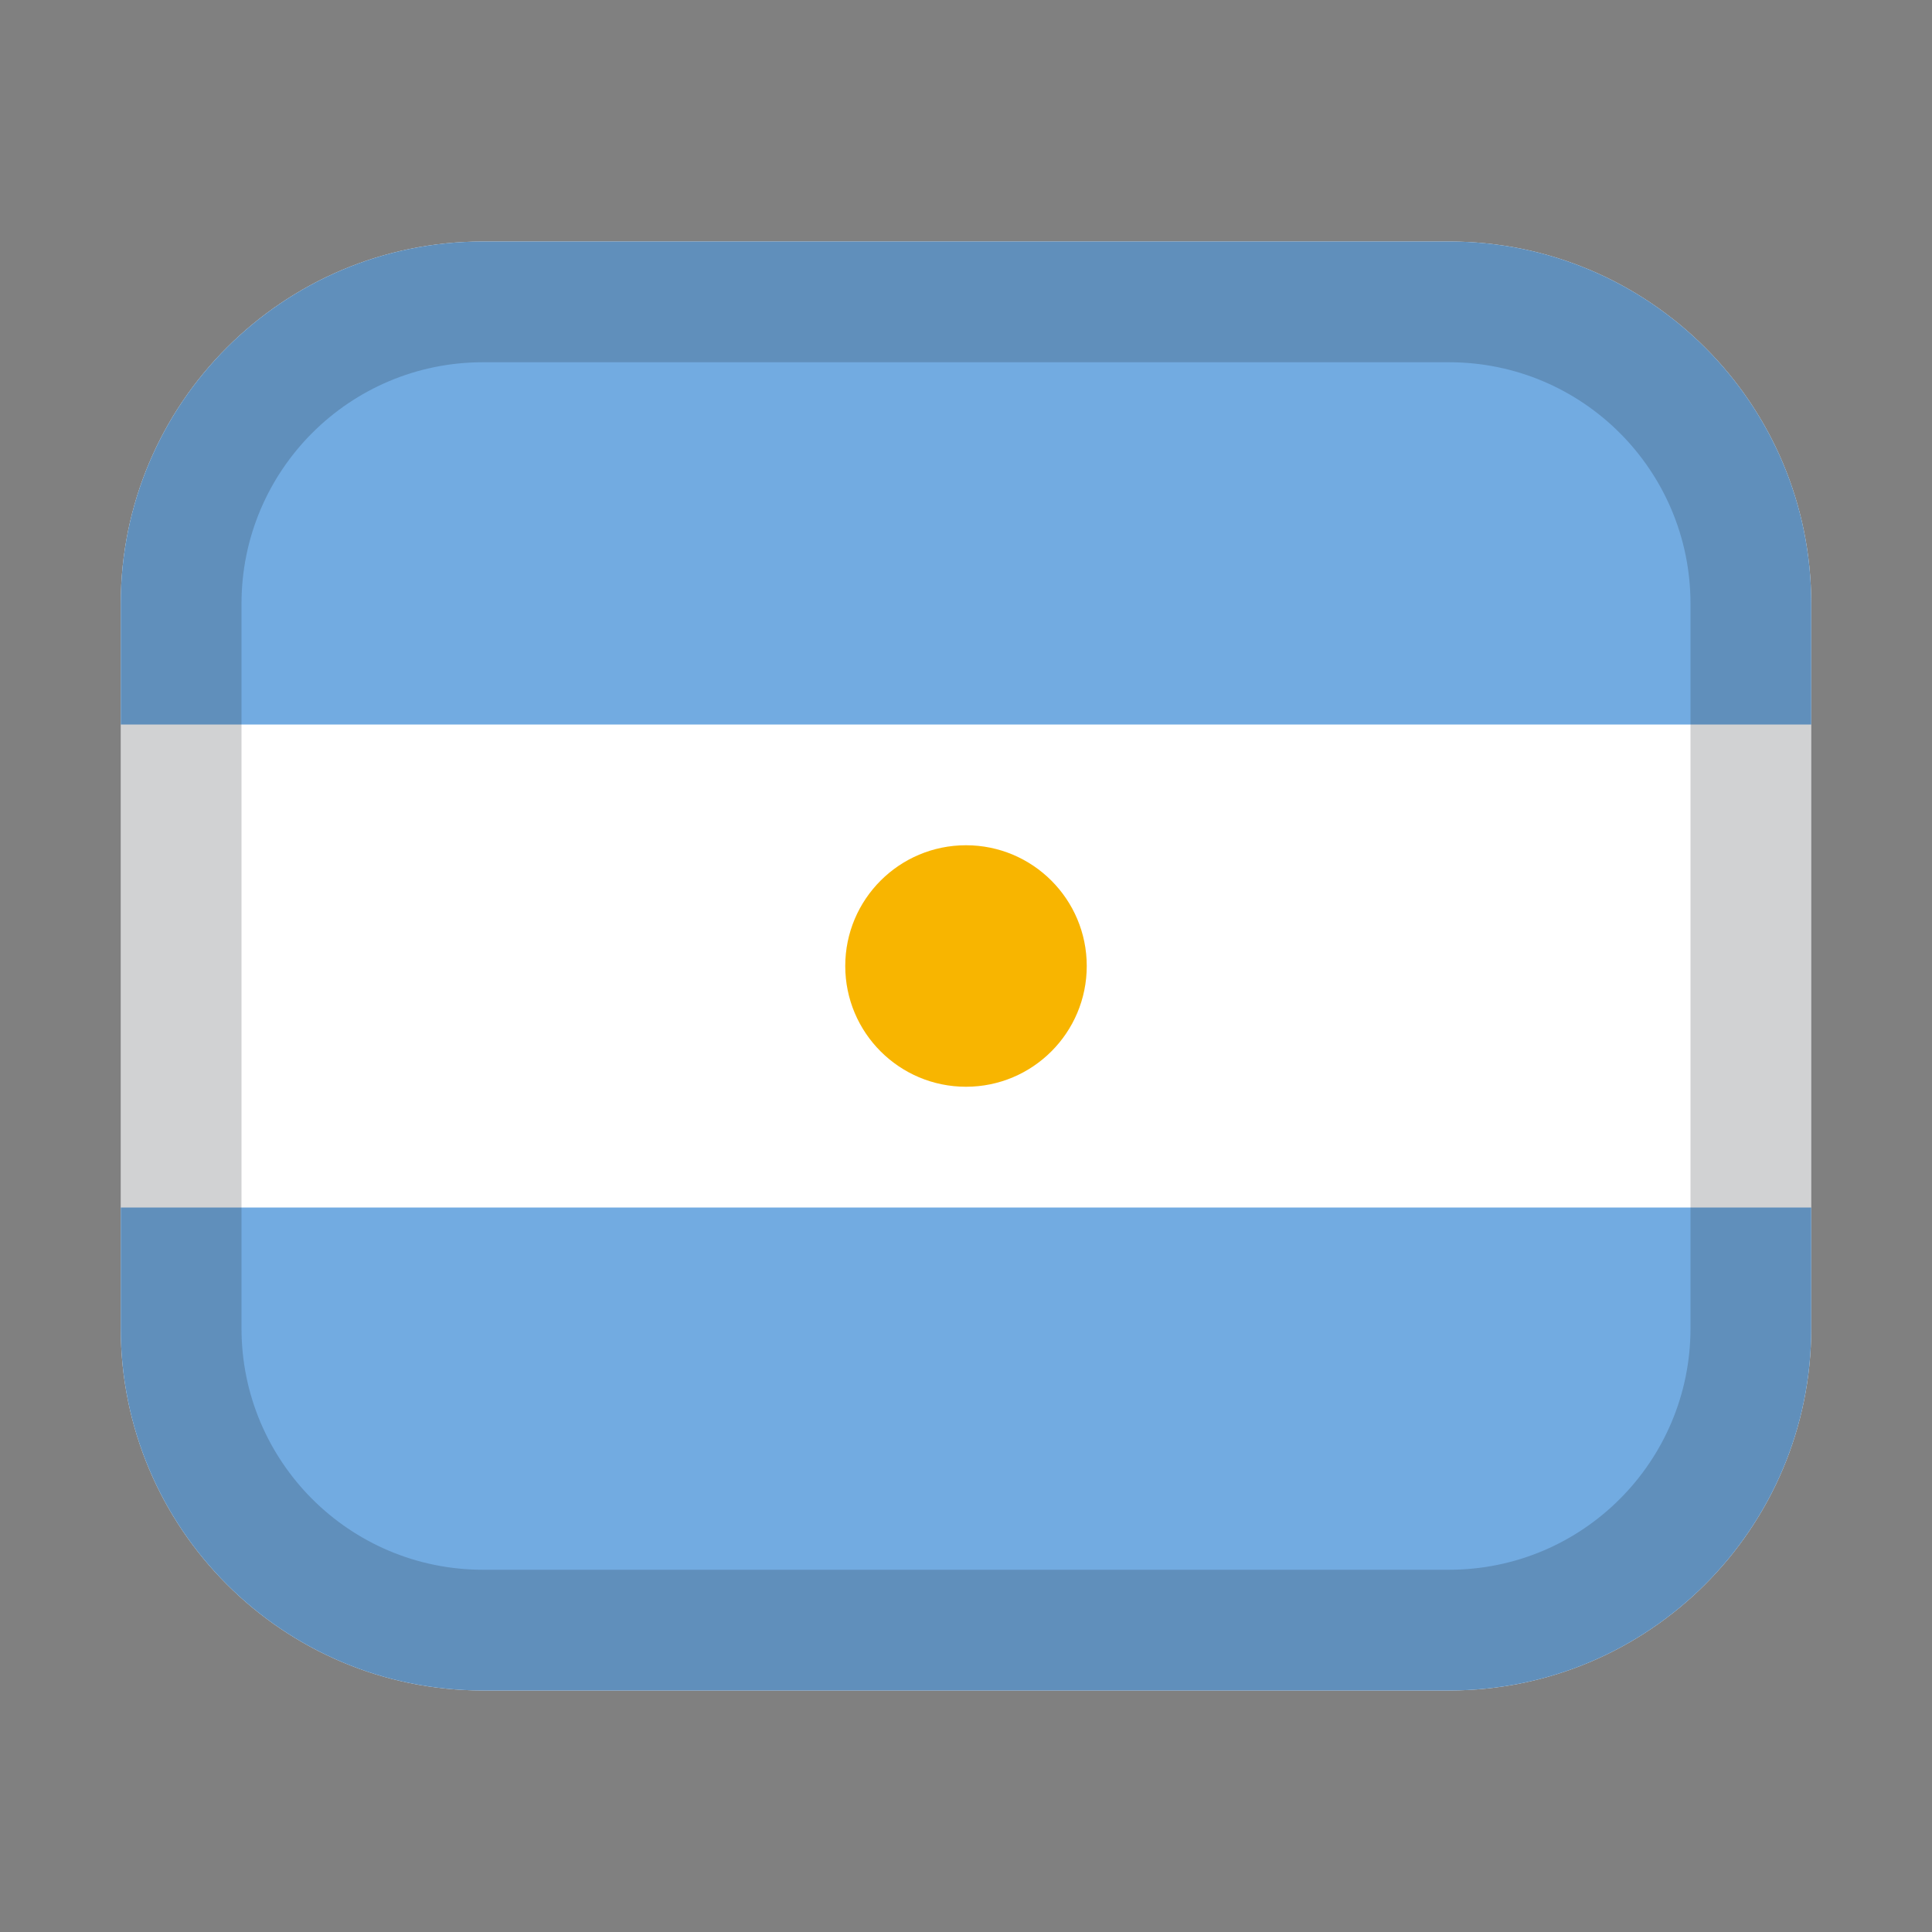 <svg fill="none" height="16" viewBox="0 0 16 16" width="16" xmlns="http://www.w3.org/2000/svg"><rect x="0" y="0" width="16" height="16" fill="#808080" stroke="none"/><path d="m1 5c0-1.657 1.343-3 3-3h8c1.657 0 3 1.343 3 3v6c0 1.657-1.343 3-3 3h-8c-1.657 0-3-1.343-3-3z" fill="#fff"/><path d="m1 10h14v1c0 1.657-1.343 3-3 3h-8c-1.657 0-3-1.343-3-3z" fill="#72abe1"/><path d="m15 6h-14v-1c0-1.657 1.343-3 3-3h8c1.657 0 3 1.343 3 3z" fill="#72abe1"/><path clip-rule="evenodd" d="m12 3h-8c-1.105 0-2 .895-2 2v6c0 1.105.895 2 2 2h8c1.105 0 2-.895 2-2v-6c0-1.105-.895-2-2-2zm-8-1c-1.657 0-3 1.343-3 3v6c0 1.657 1.343 3 3 3h8c1.657 0 3-1.343 3-3v-6c0-1.657-1.343-3-3-3z" fill="#1d1f26" fill-opacity=".2" fill-rule="evenodd"/><circle cx="8" cy="8" fill="#f8b500" r="1"/></svg>
